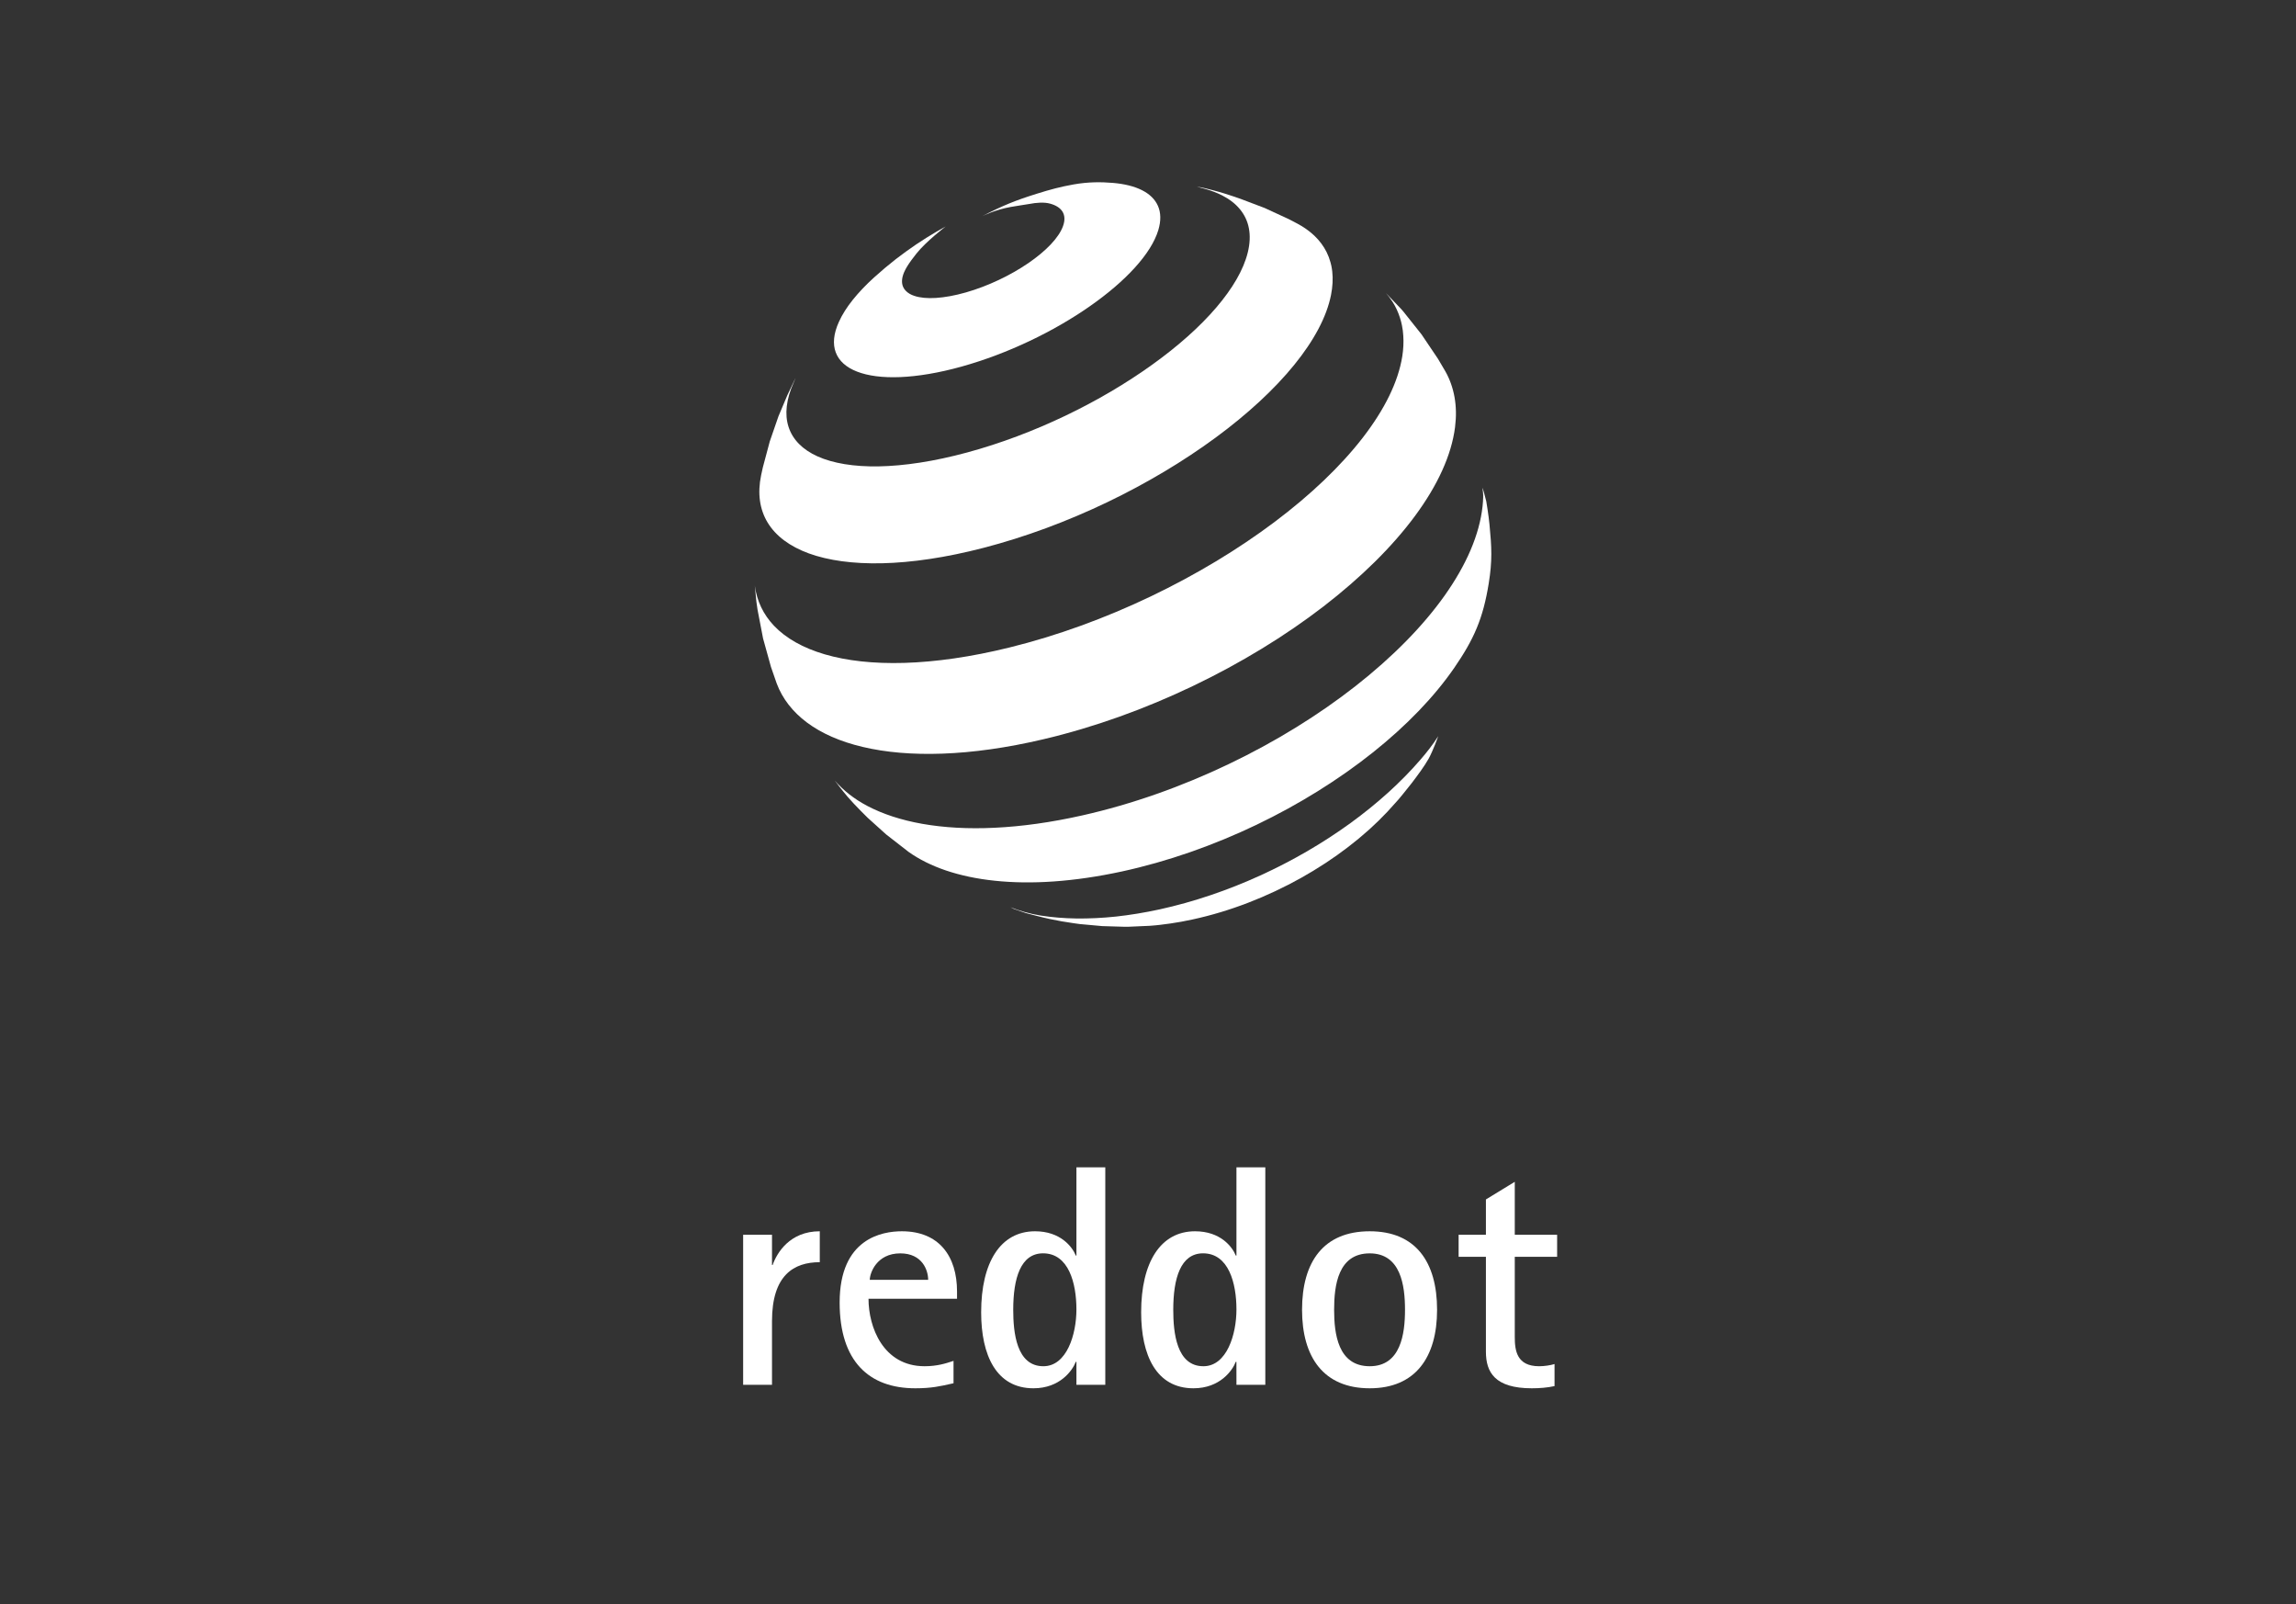 <svg width="63" height="44" viewBox="0 0 63 44" fill="none" xmlns="http://www.w3.org/2000/svg">
<rect x="0" y="0" width="63" height="44" fill="#333333" stroke="none"/>
<path d="M31.783 6.312C31.685 6.637 31.461 6.987 31.14 7.341C30.816 7.699 30.393 8.06 29.901 8.403C29.407 8.748 28.845 9.073 28.247 9.356C27.648 9.64 27.016 9.88 26.384 10.056C25.754 10.231 25.187 10.324 24.701 10.344C24.219 10.364 23.819 10.311 23.518 10.194C23.221 10.079 23.02 9.901 22.933 9.668C22.846 9.439 22.87 9.156 23.019 8.828C23.064 8.728 23.119 8.628 23.183 8.526C23.247 8.425 23.32 8.323 23.402 8.221C23.484 8.119 23.574 8.017 23.672 7.914C23.768 7.813 23.873 7.711 23.985 7.61L24.285 7.348L24.58 7.109L24.86 6.9L25.14 6.704L25.416 6.525L25.683 6.363L25.947 6.213C25.947 6.213 25.41 6.623 25.146 6.956C25.098 7.017 25.053 7.076 25.011 7.132C24.925 7.25 24.855 7.359 24.808 7.467C24.74 7.627 24.733 7.763 24.782 7.873C24.798 7.909 24.821 7.942 24.849 7.972C24.88 8.006 24.919 8.036 24.964 8.062C25.001 8.083 25.042 8.101 25.088 8.116C25.241 8.168 25.441 8.188 25.679 8.173C25.919 8.158 26.197 8.109 26.505 8.021C26.812 7.933 27.119 7.815 27.41 7.677C27.701 7.54 27.974 7.383 28.217 7.217C28.459 7.051 28.67 6.876 28.833 6.703C28.996 6.53 29.113 6.359 29.169 6.2C29.226 6.041 29.217 5.909 29.154 5.806C29.091 5.704 28.975 5.63 28.814 5.586C28.655 5.543 28.458 5.553 28.224 5.598C28.152 5.611 28.076 5.623 27.996 5.634C27.824 5.66 27.636 5.688 27.434 5.747C27.337 5.776 27.261 5.801 27.185 5.83C27.136 5.848 27.088 5.868 27.034 5.892L26.998 5.908L26.952 5.929C27.511 5.641 27.843 5.504 28.443 5.316C28.832 5.194 29.098 5.124 29.455 5.06C29.87 4.986 30.22 4.991 30.535 5.017C30.853 5.044 31.122 5.11 31.331 5.215C31.543 5.321 31.693 5.466 31.773 5.648C31.854 5.832 31.86 6.055 31.783 6.312Z" fill="white"/>
<path d="M39.46 20.206C39.46 20.206 39.324 20.586 39.201 20.811C39.086 21.018 38.862 21.314 38.862 21.314L38.798 21.399L38.738 21.479C38.6 21.659 38.373 21.93 38.373 21.93L38.066 22.27C37.751 22.605 37.39 22.929 36.993 23.233C36.595 23.539 36.16 23.824 35.7 24.082C35.239 24.339 34.753 24.569 34.251 24.762C33.751 24.955 33.235 25.111 32.716 25.223C32.614 25.245 32.513 25.266 32.412 25.284C32.312 25.302 32.213 25.318 32.116 25.332C32.018 25.347 31.922 25.359 31.826 25.37C31.784 25.375 31.743 25.379 31.703 25.383C31.649 25.388 31.597 25.392 31.544 25.396L30.977 25.421L30.852 25.422L30.246 25.404L29.629 25.348C29.629 25.348 29.524 25.334 29.457 25.324C29.201 25.287 29.056 25.262 28.803 25.209C28.685 25.184 28.537 25.147 28.412 25.115C28.264 25.078 28.147 25.046 28.147 25.046L27.817 24.932L27.727 24.887C27.96 24.981 28.264 25.069 28.565 25.116C28.869 25.163 29.193 25.19 29.536 25.195C29.881 25.199 30.245 25.182 30.624 25.142C31.006 25.1 31.404 25.035 31.815 24.946C32.759 24.739 33.694 24.42 34.581 24.015C35.47 23.61 36.306 23.122 37.053 22.58C37.797 22.04 38.448 21.45 38.976 20.838C39.158 20.627 39.309 20.434 39.462 20.198C39.469 20.189 39.46 20.206 39.46 20.206Z" fill="white"/>
<path d="M34.032 5.452L34.7 5.705L35.359 6.009L35.591 6.13C35.636 6.154 35.68 6.179 35.723 6.205C35.853 6.285 35.969 6.374 36.071 6.471C36.207 6.602 36.317 6.749 36.399 6.912C36.444 7.002 36.48 7.096 36.507 7.195C36.516 7.227 36.524 7.259 36.531 7.291C36.542 7.343 36.55 7.397 36.556 7.451C36.578 7.649 36.567 7.862 36.522 8.091C36.402 8.695 36.05 9.347 35.512 10.009C34.965 10.683 34.229 11.361 33.356 12.004C32.475 12.652 31.461 13.259 30.374 13.78C29.286 14.301 28.135 14.731 26.983 15.029C25.953 15.296 25.018 15.432 24.205 15.451C23.404 15.469 22.725 15.374 22.192 15.18C21.668 14.988 21.286 14.702 21.063 14.334C20.845 13.974 20.78 13.536 20.885 13.033L20.932 12.819L21.122 12.108L21.36 11.42L21.605 10.839L21.83 10.365L21.792 10.461C21.795 10.454 21.795 10.455 21.793 10.459L21.792 10.461L21.783 10.48C21.57 10.954 21.527 11.366 21.636 11.707C21.749 12.06 22.022 12.335 22.437 12.521C22.859 12.709 23.426 12.805 24.114 12.793C24.81 12.78 25.628 12.658 26.537 12.412C27.453 12.164 28.369 11.817 29.235 11.403C30.101 10.989 30.911 10.51 31.619 10.001C32.323 9.496 32.922 8.964 33.373 8.436C33.819 7.915 34.12 7.402 34.237 6.928C34.298 6.683 34.306 6.46 34.268 6.261C34.23 6.063 34.146 5.888 34.021 5.738C33.898 5.588 33.734 5.462 33.534 5.36C33.4 5.292 33.25 5.234 33.085 5.187L32.84 5.121C32.946 5.136 33.005 5.148 33.085 5.168C33.085 5.168 33.167 5.189 33.266 5.214C33.336 5.232 33.414 5.253 33.477 5.271C33.696 5.334 34.032 5.452 34.032 5.452Z" fill="white"/>
<path d="M38.507 8.546L39.005 9.172L39.457 9.843L39.659 10.186C39.72 10.293 39.77 10.404 39.812 10.521C39.854 10.639 39.887 10.761 39.91 10.889C39.933 11.016 39.946 11.15 39.949 11.288C39.952 11.427 39.943 11.57 39.925 11.719C39.827 12.488 39.446 13.312 38.833 14.144C38.208 14.992 37.346 15.841 36.311 16.639C35.263 17.445 34.047 18.189 32.734 18.817C31.421 19.446 30.024 19.951 28.623 20.28C27.624 20.515 26.697 20.643 25.862 20.673C25.035 20.703 24.301 20.638 23.672 20.489C23.053 20.343 22.539 20.116 22.14 19.818C21.749 19.525 21.469 19.166 21.312 18.748L21.154 18.293L20.938 17.514L20.787 16.73L20.755 16.509L20.711 16.067C20.769 16.488 20.945 16.856 21.236 17.163C21.563 17.508 22.032 17.773 22.627 17.948C23.233 18.126 23.968 18.209 24.815 18.184C25.673 18.158 26.64 18.022 27.696 17.762C29.017 17.437 30.335 16.953 31.578 16.359C32.82 15.765 33.974 15.068 34.973 14.318C35.961 13.576 36.787 12.789 37.393 12.006C37.987 11.238 38.365 10.48 38.477 9.776C38.508 9.578 38.517 9.39 38.505 9.213C38.5 9.114 38.487 9.018 38.468 8.925C38.453 8.852 38.435 8.782 38.413 8.714C38.363 8.558 38.295 8.412 38.209 8.277C38.156 8.194 38.096 8.117 38.03 8.041L38.444 8.474L38.507 8.546Z" fill="white"/>
<path d="M40.87 14.386C40.931 15.014 40.95 15.381 40.849 16.005C40.694 16.968 40.443 17.535 39.903 18.32C39.352 19.119 38.589 19.909 37.667 20.643C36.736 21.384 35.651 22.062 34.477 22.625C33.3 23.188 32.046 23.631 30.78 23.906C30.124 24.048 29.499 24.138 28.914 24.179C28.333 24.22 27.791 24.212 27.294 24.159C26.802 24.108 26.354 24.012 25.956 23.878C25.562 23.744 25.218 23.573 24.928 23.366L24.317 22.891L23.808 22.432C23.808 22.432 23.461 22.094 23.259 21.858C23.115 21.69 22.906 21.413 22.906 21.413C23.142 21.681 23.431 21.914 23.794 22.105C24.219 22.329 24.726 22.496 25.309 22.599C25.9 22.703 26.566 22.742 27.297 22.706C28.036 22.671 28.84 22.56 29.695 22.368C31.07 22.059 32.436 21.572 33.718 20.958C35 20.345 36.185 19.612 37.202 18.814C38.209 18.024 39.043 17.179 39.645 16.329C40.234 15.496 40.596 14.666 40.68 13.887C40.689 13.803 40.695 13.72 40.697 13.639C40.7 13.565 40.69 13.485 40.682 13.415L40.68 13.397C40.671 13.315 40.782 13.752 40.782 13.752C40.782 13.752 40.847 14.137 40.87 14.386Z" fill="white"/>
<path fill-rule="evenodd" clip-rule="evenodd" d="M30.328 37.987H29.536V37.356H29.519C29.43 37.589 29.087 38.082 28.357 38.082C27.336 38.082 26.922 37.174 26.922 35.998C26.922 34.631 27.45 33.775 28.401 33.775C29.096 33.775 29.422 34.199 29.519 34.441H29.536V32.02H30.328V37.987ZM28.621 34.38C28.005 34.38 27.802 35.064 27.802 35.929C27.802 36.551 27.89 37.477 28.629 37.477C29.272 37.477 29.536 36.603 29.536 35.92C29.536 35.202 29.325 34.38 28.621 34.38Z" fill="white"/>
<path d="M20.391 37.987H21.183V36.24C21.183 34.978 21.781 34.623 22.494 34.623V33.775C21.667 33.775 21.315 34.372 21.2 34.701H21.183V33.871H20.391V37.987Z" fill="white"/>
<path fill-rule="evenodd" clip-rule="evenodd" d="M26.139 37.338L26.164 37.33V37.944L26.123 37.953C25.801 38.026 25.556 38.082 25.116 38.082C23.849 38.082 23.039 37.347 23.039 35.73C23.039 33.966 24.21 33.775 24.747 33.775C25.768 33.775 26.26 34.459 26.26 35.427V35.626H23.831C23.831 36.396 24.228 37.477 25.371 37.477C25.716 37.477 25.957 37.398 26.139 37.338ZM24.703 34.381C24.051 34.381 23.866 34.926 23.866 35.107H25.468C25.468 34.848 25.31 34.381 24.703 34.381Z" fill="white"/>
<path fill-rule="evenodd" clip-rule="evenodd" d="M33.927 37.987H34.719V32.02H33.927V34.441H33.909C33.812 34.199 33.487 33.775 32.791 33.775C31.841 33.775 31.312 34.631 31.312 35.998C31.312 37.174 31.726 38.082 32.747 38.082C33.477 38.082 33.821 37.589 33.908 37.356H33.926L33.927 37.987ZM32.193 35.929C32.193 35.064 32.395 34.38 33.011 34.38C33.715 34.38 33.927 35.202 33.927 35.92C33.927 36.603 33.663 37.477 33.02 37.477C32.281 37.477 32.193 36.551 32.193 35.929Z" fill="white"/>
<path fill-rule="evenodd" clip-rule="evenodd" d="M37.584 38.082C38.842 38.082 39.432 37.226 39.432 35.929C39.432 34.614 38.842 33.775 37.584 33.775C36.316 33.775 35.727 34.614 35.727 35.929C35.727 37.226 36.316 38.082 37.584 38.082ZM36.607 35.929C36.607 35.263 36.713 34.381 37.584 34.381C38.437 34.381 38.552 35.263 38.552 35.929C38.552 36.586 38.437 37.477 37.584 37.477C36.712 37.477 36.607 36.586 36.607 35.929Z" fill="white"/>
<path d="M42.655 37.417C42.541 37.452 42.373 37.477 42.233 37.477C41.617 37.477 41.564 37.045 41.564 36.673V34.476H42.726V33.871H41.564V32.418L40.772 32.902V33.871H40.023V34.476H40.772V37.079C40.772 37.642 41.018 38.082 42.031 38.082C42.242 38.082 42.453 38.066 42.655 38.022V37.417Z" fill="white"/>
</svg>

